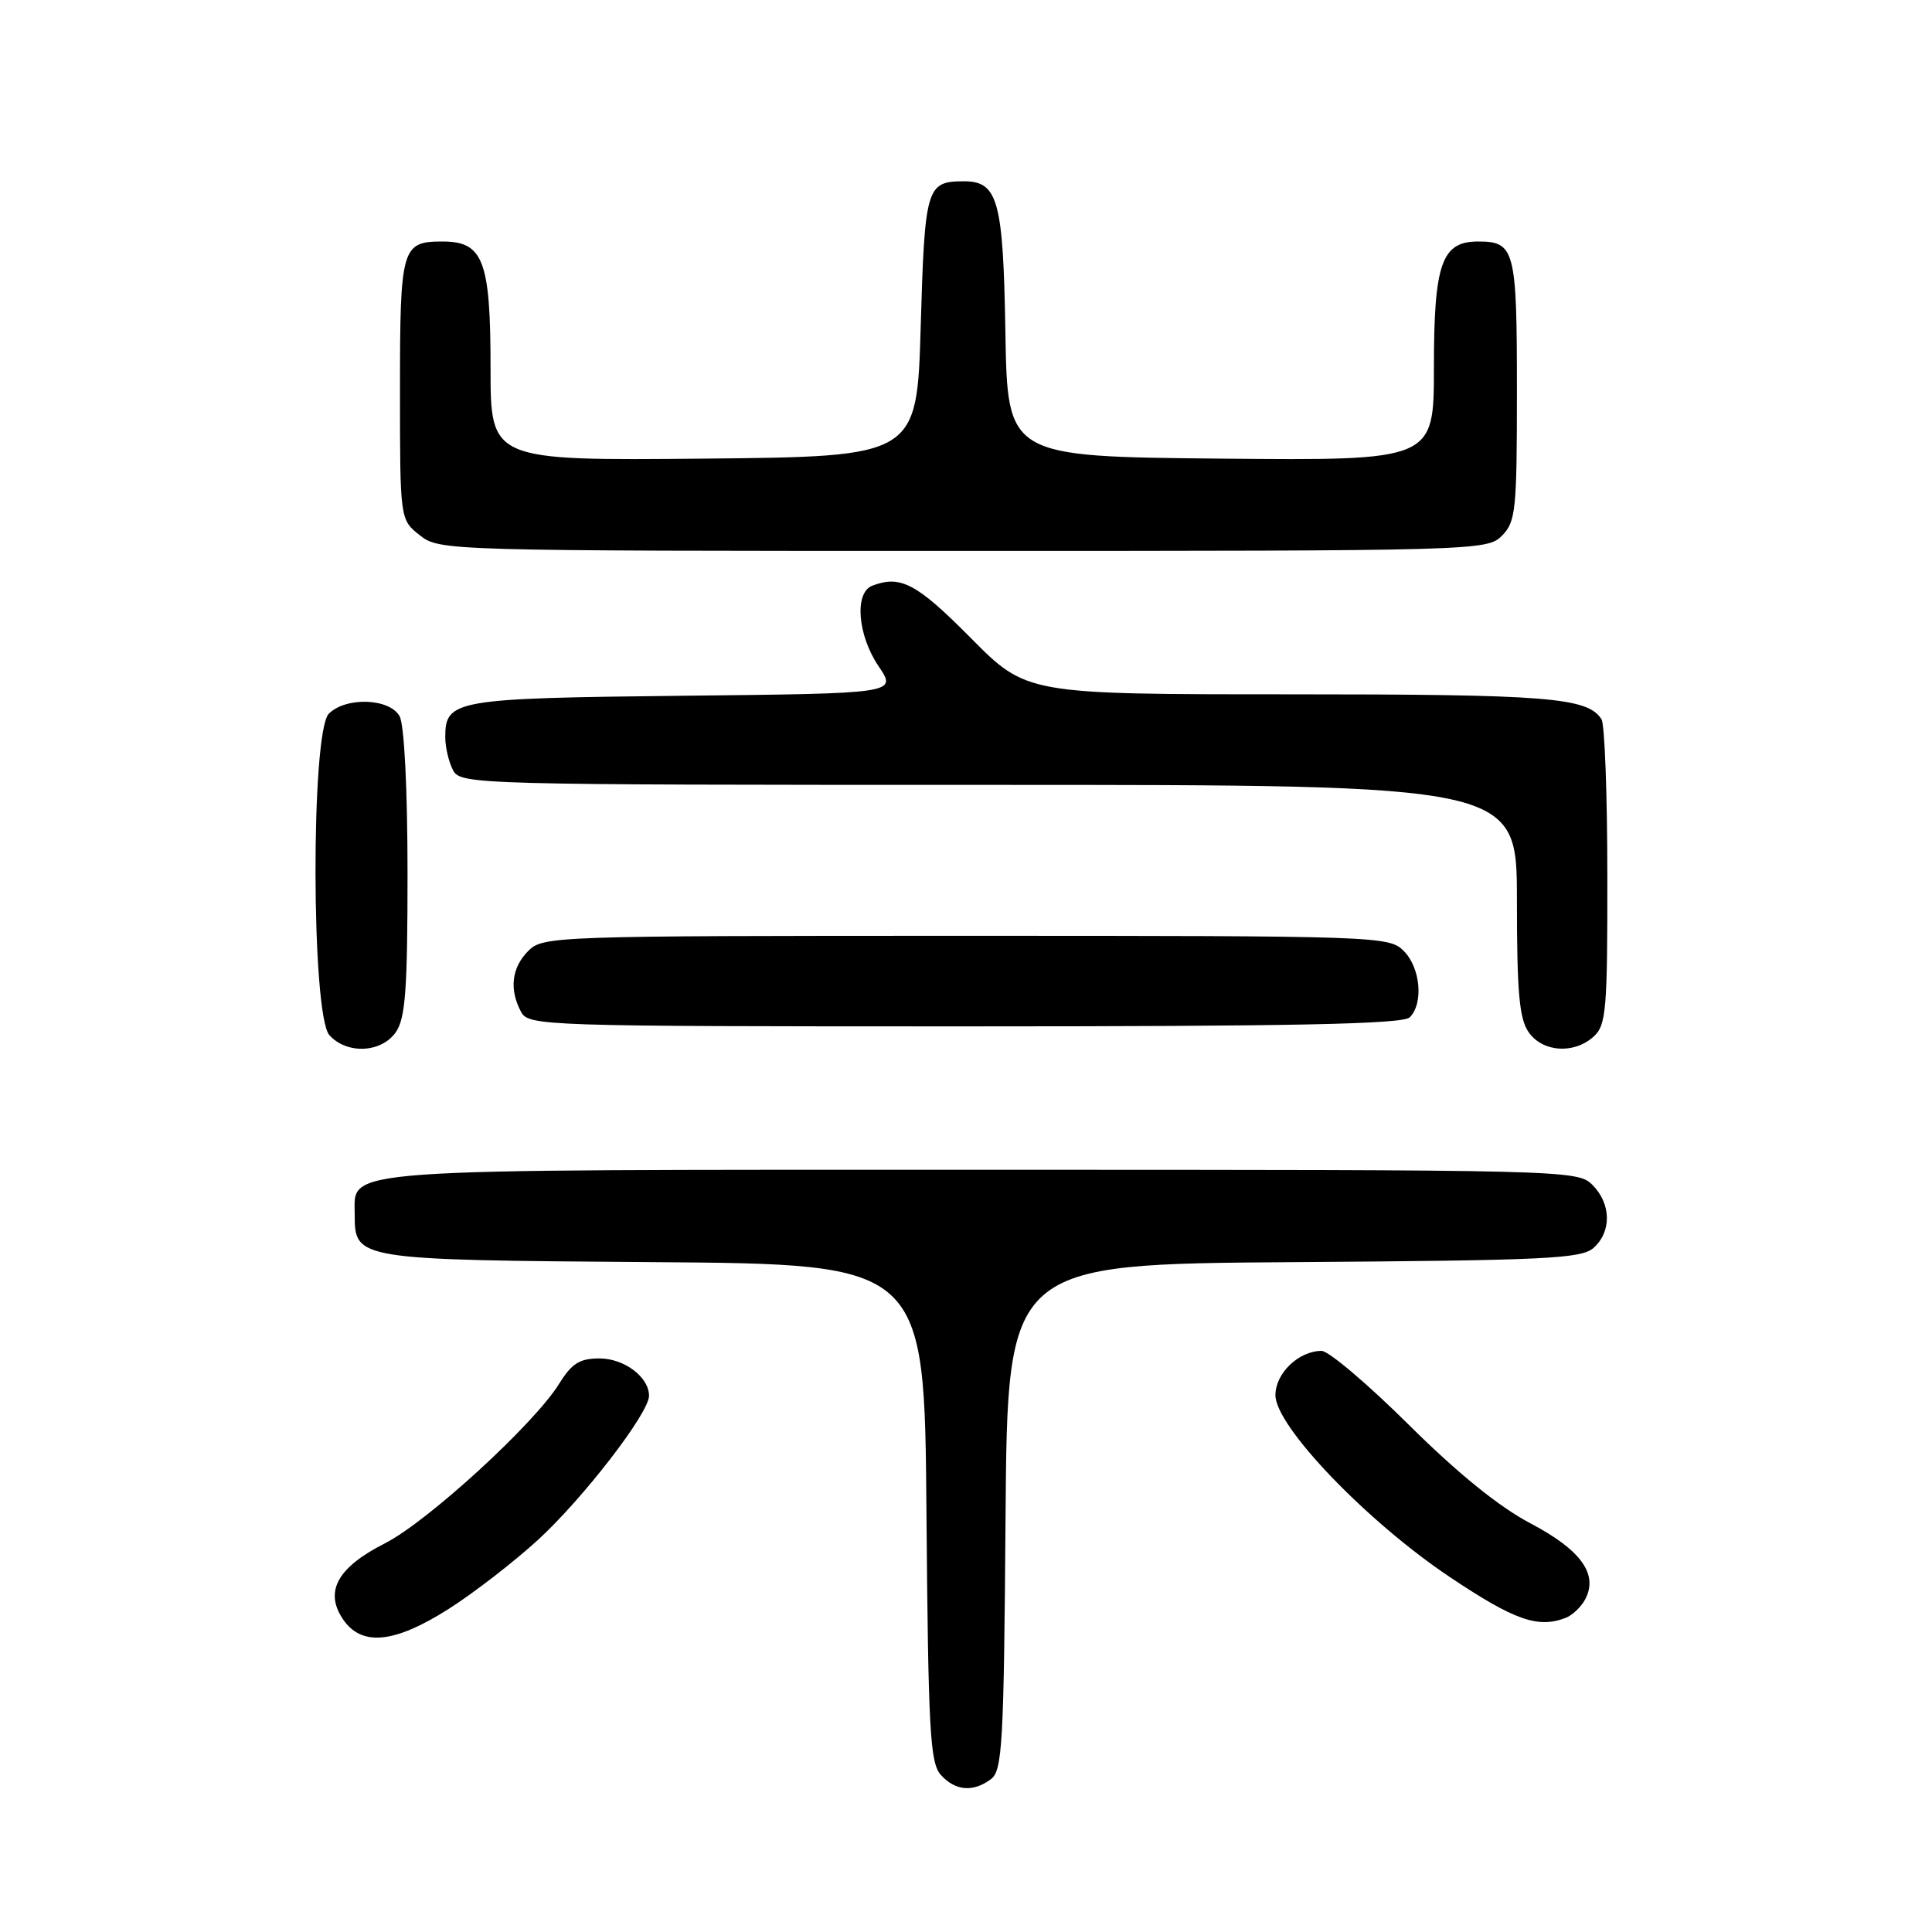 <?xml version="1.0" encoding="UTF-8" standalone="no"?>
<!DOCTYPE svg PUBLIC "-//W3C//DTD SVG 1.1//EN" "http://www.w3.org/Graphics/SVG/1.1/DTD/svg11.dtd" >
<svg xmlns="http://www.w3.org/2000/svg" xmlns:xlink="http://www.w3.org/1999/xlink" version="1.1" viewBox="0 0 256 256">
 <g >
 <path fill="currentColor"
d=" M 131.30 235.75 C 132.82 234.63 133.02 231.07 133.24 201.00 C 133.50 167.50 133.50 167.50 171.43 167.24 C 204.98 167.01 209.58 166.79 211.18 165.33 C 213.57 163.17 213.49 159.49 211.00 157.00 C 209.03 155.03 207.67 155.00 130.22 155.00 C 43.61 155.00 47.00 154.76 47.00 160.90 C 47.00 166.93 47.09 166.95 86.56 167.24 C 122.50 167.50 122.50 167.50 122.76 200.44 C 123.00 229.33 123.23 233.60 124.67 235.19 C 126.59 237.31 128.94 237.51 131.30 235.75 Z  M 59.50 213.16 C 62.80 211.06 68.11 206.95 71.31 204.02 C 77.30 198.52 86.00 187.24 86.00 184.95 C 86.00 182.47 82.72 180.00 79.43 180.00 C 76.80 180.00 75.76 180.66 74.08 183.37 C 70.81 188.66 56.64 201.64 51.02 204.49 C 44.77 207.66 42.99 210.81 45.38 214.46 C 47.84 218.21 52.20 217.81 59.50 213.16 Z  M 207.45 214.38 C 208.33 214.04 209.49 212.95 210.03 211.95 C 211.82 208.61 209.51 205.39 202.81 201.86 C 198.64 199.67 193.17 195.24 186.65 188.77 C 181.24 183.40 176.05 179.00 175.12 179.00 C 172.09 179.00 169.00 181.96 169.00 184.87 C 169.00 188.98 181.11 201.61 192.13 208.98 C 200.68 214.70 203.78 215.79 207.45 214.38 Z  M 52.44 136.78 C 53.72 134.96 54.00 131.15 54.00 115.71 C 54.00 104.63 53.57 96.07 52.96 94.93 C 51.68 92.52 45.84 92.30 43.57 94.57 C 41.17 96.98 41.24 134.50 43.65 137.17 C 45.97 139.73 50.52 139.52 52.44 136.78 Z  M 211.17 137.35 C 212.83 135.85 213.00 133.82 212.98 116.10 C 212.98 105.32 212.63 95.97 212.21 95.31 C 210.37 92.42 205.19 92.00 170.95 92.00 C 136.02 92.00 136.02 92.00 128.60 84.50 C 121.47 77.31 119.33 76.17 115.58 77.61 C 113.18 78.53 113.63 84.18 116.43 88.30 C 118.86 91.89 118.86 91.89 90.58 92.19 C 60.20 92.52 59.00 92.73 59.00 97.69 C 59.00 99.03 59.47 101.00 60.04 102.07 C 61.04 103.95 62.89 104.00 131.04 104.00 C 201.00 104.00 201.00 104.00 201.00 119.28 C 201.00 131.49 201.31 135.00 202.56 136.78 C 204.42 139.43 208.56 139.71 211.17 137.35 Z  M 186.80 134.80 C 188.65 132.95 188.22 128.22 186.00 126.00 C 184.05 124.05 182.67 124.00 128.00 124.00 C 73.33 124.00 71.95 124.05 70.00 126.00 C 67.80 128.20 67.45 131.10 69.04 134.07 C 70.04 135.94 71.75 136.00 127.84 136.00 C 171.43 136.00 185.89 135.71 186.80 134.80 Z  M 199.00 71.00 C 200.85 69.15 201.00 67.67 201.00 51.70 C 201.00 33.07 200.72 32.00 195.86 32.00 C 191.02 32.00 190.00 34.91 190.00 48.74 C 190.00 61.03 190.00 61.03 161.75 60.77 C 133.50 60.50 133.50 60.50 133.22 44.05 C 132.93 26.43 132.24 23.98 127.60 24.02 C 122.77 24.05 122.53 24.87 122.00 43.21 C 121.50 60.50 121.50 60.50 93.25 60.77 C 65.00 61.03 65.00 61.03 65.00 48.74 C 65.00 34.52 64.04 32.00 58.64 32.00 C 53.22 32.00 53.00 32.78 53.00 51.63 C 53.00 68.85 53.00 68.85 55.63 70.93 C 58.24 72.98 58.97 73.00 127.63 73.00 C 195.67 73.00 197.04 72.96 199.00 71.00 Z "/>
</g>
</svg>